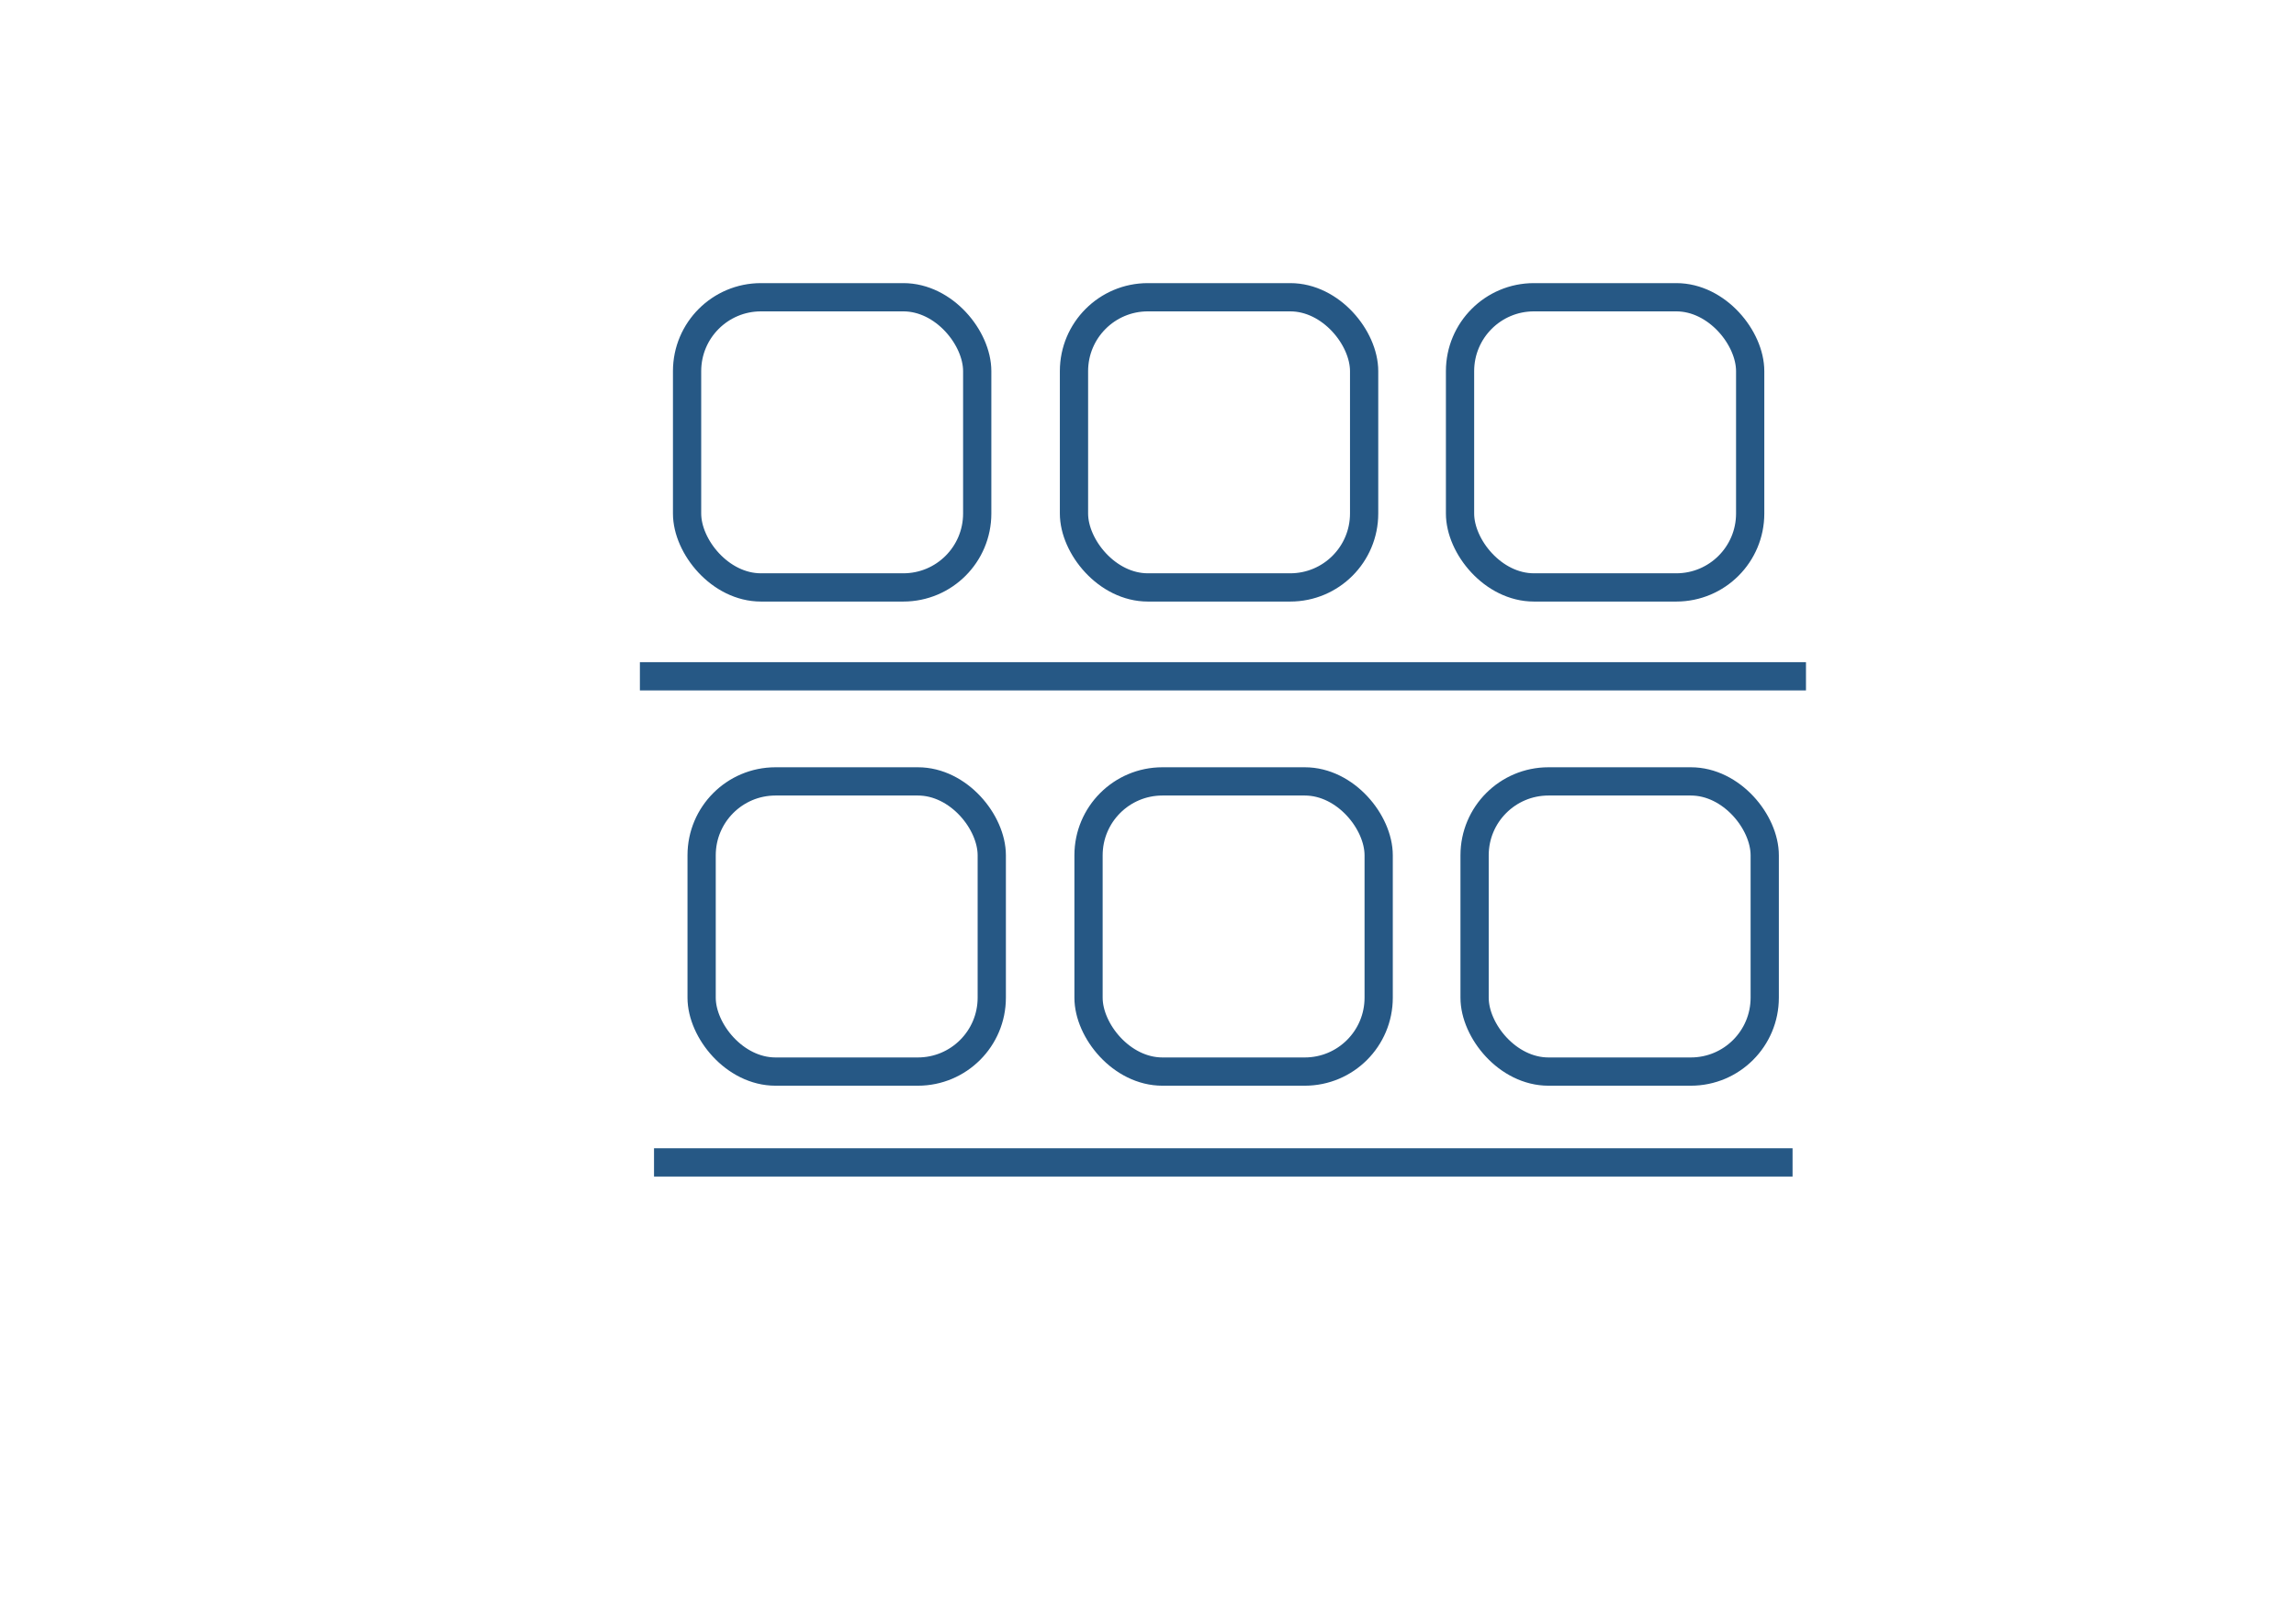 <svg id="Layer_1" data-name="Layer 1" xmlns="http://www.w3.org/2000/svg" viewBox="0 0 162.54 114.08"><defs><style>.cls-1{fill:none;stroke:#265885;stroke-miterlimit:10;stroke-width:2px;}</style></defs><title>Menu</title><line class="cls-1" x1="45.3" y1="47.87" x2="127.85" y2="47.87"/><line class="cls-1" x1="46.3" y1="82.28" x2="126.9" y2="82.28"/><rect class="cls-1" x="48.64" y="21.04" width="20.54" height="20.54" rx="5.23"/><rect class="cls-1" x="76.03" y="21.04" width="20.54" height="20.54" rx="5.23"/><rect class="cls-1" x="103.36" y="21.04" width="20.54" height="20.54" rx="5.23"/><rect class="cls-1" x="49.67" y="55.31" width="20.54" height="20.54" rx="5.23"/><rect class="cls-1" x="77.06" y="55.31" width="20.54" height="20.54" rx="5.23"/><rect class="cls-1" x="104.39" y="55.31" width="20.54" height="20.54" rx="5.23"/></svg>